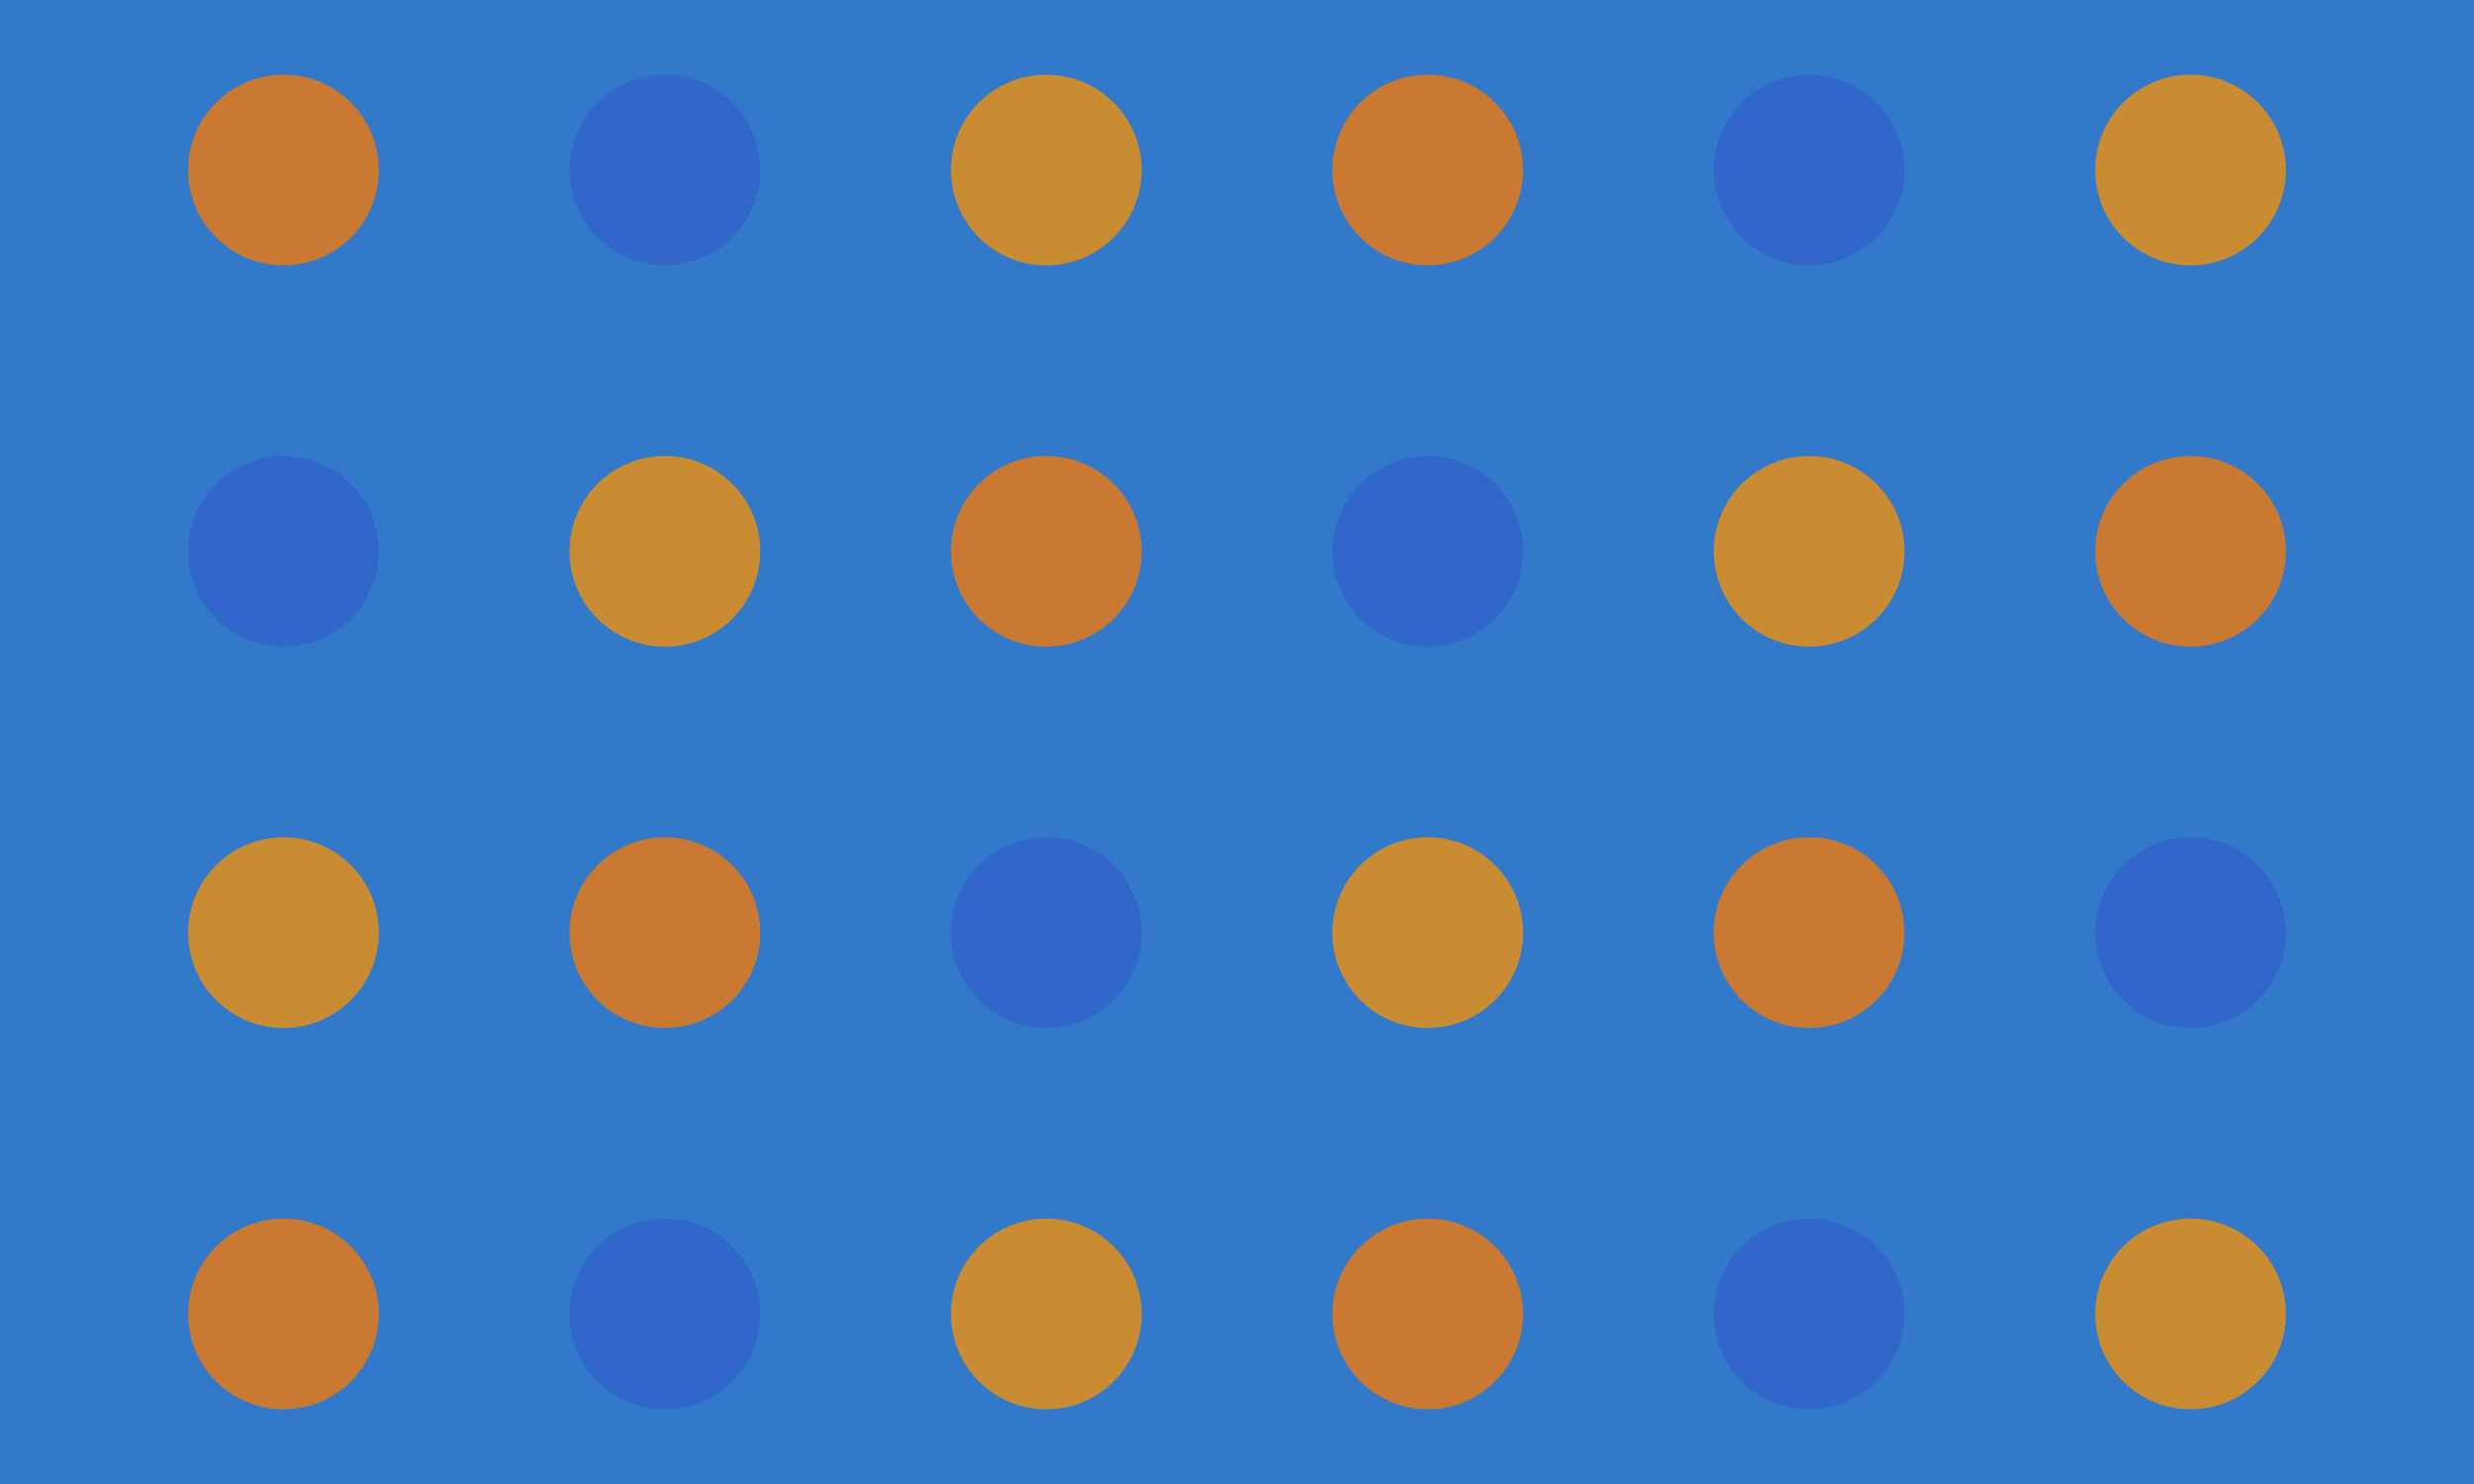 <?xml version="1.0" encoding="UTF-8"?>
<svg xmlns="http://www.w3.org/2000/svg" height="288px" version="1.1" width="480px">
  <g style="fill:#3279CA;stroke:none;">
    <path d="M0.0 0.0 L480.0 0.0 L480.0 288.0 L0.0 288.0 L0.0 0.0 "/>
    <g style="">
      <g style="fill:#3266CA;stroke:none;">
        <path d="M-37.5 403.0 C-37.5 392.783 -29.217 384.5 -19.0 384.5 C-8.783 384.5 -0.5 392.783 -0.5 403.0 C-0.5 413.217 -8.783 421.5 -19.0 421.5 C-29.217 421.5 -37.5 413.217 -37.5 403.0 Z "/>
      </g>
      <g style="fill:#CA8C32;stroke:none;">
        <path d="M36.5 403.0 C36.5 392.783 44.783 384.5 55.0 384.5 C65.217 384.5 73.5 392.783 73.5 403.0 C73.5 413.217 65.217 421.5 55.0 421.5 C44.783 421.5 36.5 413.217 36.5 403.0 Z "/>
      </g>
      <g style="fill:#CA7932;stroke:none;">
        <path d="M110.5 403.0 C110.5 392.783 118.783 384.5 129.0 384.5 C139.217 384.5 147.5 392.783 147.5 403.0 C147.5 413.217 139.217 421.5 129.0 421.5 C118.783 421.5 110.5 413.217 110.5 403.0 Z "/>
      </g>
      <g style="fill:#3266CA;stroke:none;">
        <path d="M184.5 403.0 C184.5 392.783 192.783 384.5 203.0 384.5 C213.217 384.5 221.5 392.783 221.5 403.0 C221.5 413.217 213.217 421.5 203.0 421.5 C192.783 421.5 184.5 413.217 184.5 403.0 Z "/>
      </g>
      <g style="fill:#CA8C32;stroke:none;">
        <path d="M258.5 403.0 C258.5 392.783 266.783 384.5 277.0 384.5 C287.217 384.5 295.5 392.783 295.5 403.0 C295.5 413.217 287.217 421.5 277.0 421.5 C266.783 421.5 258.5 413.217 258.5 403.0 Z "/>
      </g>
      <g style="fill:#CA7932;stroke:none;">
        <path d="M332.5 403.0 C332.5 392.783 340.783 384.5 351.0 384.5 C361.217 384.5 369.5 392.783 369.5 403.0 C369.5 413.217 361.217 421.5 351.0 421.5 C340.783 421.5 332.5 413.217 332.5 403.0 Z "/>
      </g>
      <g style="fill:#3266CA;stroke:none;">
        <path d="M406.5 403.0 C406.5 392.783 414.783 384.5 425.0 384.5 C435.217 384.5 443.5 392.783 443.5 403.0 C443.5 413.217 435.217 421.5 425.0 421.5 C414.783 421.5 406.5 413.217 406.5 403.0 Z "/>
      </g>
      <g style="fill:#CA8C32;stroke:none;">
        <path d="M480.5 403.0 C480.5 392.783 488.783 384.5 499.0 384.5 C509.217 384.5 517.5 392.783 517.5 403.0 C517.5 413.217 509.217 421.5 499.0 421.5 C488.783 421.5 480.5 413.217 480.5 403.0 Z "/>
      </g>
      <g style="fill:#CA7932;stroke:none;">
        <path d="M-37.5 329.0 C-37.5 318.783 -29.217 310.5 -19.0 310.5 C-8.783 310.5 -0.5 318.783 -0.5 329.0 C-0.5 339.217 -8.783 347.5 -19.0 347.5 C-29.217 347.5 -37.5 339.217 -37.5 329.0 Z "/>
      </g>
      <g style="fill:#3266CA;stroke:none;">
        <path d="M36.5 329.0 C36.5 318.783 44.783 310.5 55.0 310.5 C65.217 310.5 73.5 318.783 73.5 329.0 C73.5 339.217 65.217 347.5 55.0 347.5 C44.783 347.5 36.5 339.217 36.5 329.0 Z "/>
      </g>
      <g style="fill:#CA8C32;stroke:none;">
        <path d="M110.5 329.0 C110.5 318.783 118.783 310.5 129.0 310.5 C139.217 310.5 147.5 318.783 147.5 329.0 C147.5 339.217 139.217 347.5 129.0 347.5 C118.783 347.5 110.5 339.217 110.5 329.0 Z "/>
      </g>
      <g style="fill:#CA7932;stroke:none;">
        <path d="M184.5 329.0 C184.5 318.783 192.783 310.5 203.0 310.5 C213.217 310.5 221.5 318.783 221.5 329.0 C221.5 339.217 213.217 347.5 203.0 347.5 C192.783 347.5 184.5 339.217 184.5 329.0 Z "/>
      </g>
      <g style="fill:#3266CA;stroke:none;">
        <path d="M258.5 329.0 C258.5 318.783 266.783 310.5 277.0 310.5 C287.217 310.5 295.5 318.783 295.5 329.0 C295.5 339.217 287.217 347.5 277.0 347.5 C266.783 347.5 258.5 339.217 258.5 329.0 Z "/>
      </g>
      <g style="fill:#CA8C32;stroke:none;">
        <path d="M332.5 329.0 C332.5 318.783 340.783 310.5 351.0 310.5 C361.217 310.5 369.5 318.783 369.5 329.0 C369.5 339.217 361.217 347.5 351.0 347.5 C340.783 347.5 332.5 339.217 332.5 329.0 Z "/>
      </g>
      <g style="fill:#CA7932;stroke:none;">
        <path d="M406.5 329.0 C406.5 318.783 414.783 310.5 425.0 310.5 C435.217 310.5 443.5 318.783 443.5 329.0 C443.5 339.217 435.217 347.5 425.0 347.5 C414.783 347.5 406.5 339.217 406.5 329.0 Z "/>
      </g>
      <g style="fill:#3266CA;stroke:none;">
        <path d="M480.5 329.0 C480.5 318.783 488.783 310.5 499.0 310.5 C509.217 310.5 517.5 318.783 517.5 329.0 C517.5 339.217 509.217 347.5 499.0 347.5 C488.783 347.5 480.5 339.217 480.5 329.0 Z "/>
      </g>
      <g style="fill:#CA8C32;stroke:none;">
        <path d="M-37.5 255.0 C-37.5 244.783 -29.217 236.5 -19.0 236.5 C-8.783 236.5 -0.5 244.783 -0.5 255.0 C-0.5 265.217 -8.783 273.5 -19.0 273.5 C-29.217 273.5 -37.5 265.217 -37.5 255.0 Z "/>
      </g>
      <g style="fill:#CA7932;stroke:none;">
        <path d="M36.5 255.0 C36.5 244.783 44.783 236.5 55.0 236.5 C65.217 236.5 73.5 244.783 73.5 255.0 C73.5 265.217 65.217 273.5 55.0 273.5 C44.783 273.5 36.5 265.217 36.5 255.0 Z "/>
      </g>
      <g style="fill:#3266CA;stroke:none;">
        <path d="M110.5 255.0 C110.5 244.783 118.783 236.5 129.0 236.5 C139.217 236.5 147.5 244.783 147.5 255.0 C147.5 265.217 139.217 273.5 129.0 273.5 C118.783 273.5 110.5 265.217 110.5 255.0 Z "/>
      </g>
      <g style="fill:#CA8C32;stroke:none;">
        <path d="M184.5 255.0 C184.5 244.783 192.783 236.5 203.0 236.5 C213.217 236.5 221.5 244.783 221.5 255.0 C221.5 265.217 213.217 273.5 203.0 273.5 C192.783 273.5 184.5 265.217 184.5 255.0 Z "/>
      </g>
      <g style="fill:#CA7932;stroke:none;">
        <path d="M258.5 255.0 C258.5 244.783 266.783 236.5 277.0 236.5 C287.217 236.5 295.5 244.783 295.5 255.0 C295.5 265.217 287.217 273.5 277.0 273.5 C266.783 273.5 258.5 265.217 258.5 255.0 Z "/>
      </g>
      <g style="fill:#3266CA;stroke:none;">
        <path d="M332.5 255.0 C332.5 244.783 340.783 236.5 351.0 236.5 C361.217 236.5 369.5 244.783 369.5 255.0 C369.5 265.217 361.217 273.5 351.0 273.5 C340.783 273.5 332.5 265.217 332.5 255.0 Z "/>
      </g>
      <g style="fill:#CA8C32;stroke:none;">
        <path d="M406.5 255.0 C406.5 244.783 414.783 236.5 425.0 236.5 C435.217 236.5 443.5 244.783 443.5 255.0 C443.5 265.217 435.217 273.5 425.0 273.5 C414.783 273.5 406.5 265.217 406.5 255.0 Z "/>
      </g>
      <g style="fill:#CA7932;stroke:none;">
        <path d="M480.5 255.0 C480.5 244.783 488.783 236.5 499.0 236.5 C509.217 236.5 517.5 244.783 517.5 255.0 C517.5 265.217 509.217 273.5 499.0 273.5 C488.783 273.5 480.5 265.217 480.5 255.0 Z "/>
      </g>
      <g style="fill:#3266CA;stroke:none;">
        <path d="M-37.5 181.0 C-37.5 170.783 -29.217 162.5 -19.0 162.5 C-8.783 162.5 -0.5 170.783 -0.5 181.0 C-0.5 191.217 -8.783 199.5 -19.0 199.5 C-29.217 199.5 -37.5 191.217 -37.5 181.0 Z "/>
      </g>
      <g style="fill:#CA8C32;stroke:none;">
        <path d="M36.5 181.0 C36.5 170.783 44.783 162.5 55 162.5 C65.217 162.5 73.5 170.783 73.5 181.0 C73.5 191.217 65.217 199.5 55 199.5 C44.783 199.5 36.5 191.217 36.5 181.0 Z "/>
      </g>
      <g style="fill:#CA7932;stroke:none;">
        <path d="M110.5 181.0 C110.5 170.783 118.783 162.5 129.0 162.5 C139.217 162.5 147.5 170.783 147.5 181.0 C147.5 191.217 139.217 199.5 129.0 199.5 C118.783 199.5 110.5 191.217 110.5 181.0 Z "/>
      </g>
      <g style="fill:#3266CA;stroke:none;">
        <path d="M184.5 181.0 C184.5 170.783 192.783 162.5 203.0 162.5 C213.217 162.5 221.5 170.783 221.5 181.0 C221.5 191.217 213.217 199.5 203.0 199.5 C192.783 199.5 184.5 191.217 184.5 181.0 Z "/>
      </g>
      <g style="fill:#CA8C32;stroke:none;">
        <path d="M258.5 181.0 C258.5 170.783 266.783 162.5 277.0 162.5 C287.217 162.5 295.5 170.783 295.5 181.0 C295.5 191.217 287.217 199.5 277.0 199.5 C266.783 199.5 258.5 191.217 258.5 181.0 Z "/>
      </g>
      <g style="fill:#CA7932;stroke:none;">
        <path d="M332.5 181.0 C332.5 170.783 340.783 162.5 351.0 162.5 C361.217 162.5 369.5 170.783 369.5 181.0 C369.5 191.217 361.217 199.5 351.0 199.5 C340.783 199.5 332.5 191.217 332.5 181.0 Z "/>
      </g>
      <g style="fill:#3266CA;stroke:none;">
        <path d="M406.5 181.0 C406.5 170.783 414.783 162.5 425.0 162.5 C435.217 162.5 443.5 170.783 443.5 181.0 C443.5 191.217 435.217 199.5 425.0 199.5 C414.783 199.5 406.5 191.217 406.5 181.0 Z "/>
      </g>
      <g style="fill:#CA8C32;stroke:none;">
        <path d="M480.5 181.0 C480.5 170.783 488.783 162.5 499.0 162.5 C509.217 162.5 517.5 170.783 517.5 181.0 C517.5 191.217 509.217 199.5 499.0 199.5 C488.783 199.5 480.5 191.217 480.5 181.0 Z "/>
      </g>
      <g style="fill:#CA7932;stroke:none;">
        <path d="M-37.5 107.0 C-37.5 96.783 -29.217 88.5 -19.0 88.5 C-8.783 88.5 -0.5 96.783 -0.5 107.0 C-0.5 117.217 -8.783 125.5 -19.0 125.5 C-29.217 125.5 -37.5 117.217 -37.5 107.0 Z "/>
      </g>
      <g style="fill:#3266CA;stroke:none;">
        <path d="M36.5 107.0 C36.5 96.783 44.783 88.5 55 88.5 C65.217 88.5 73.5 96.783 73.5 107.0 C73.5 117.217 65.217 125.5 55 125.5 C44.783 125.5 36.5 117.217 36.5 107.0 Z "/>
      </g>
      <g style="fill:#CA8C32;stroke:none;">
        <path d="M110.5 107.0 C110.5 96.783 118.783 88.5 129.0 88.5 C139.217 88.5 147.5 96.783 147.5 107.0 C147.5 117.217 139.217 125.5 129.0 125.5 C118.783 125.5 110.5 117.217 110.5 107.0 Z "/>
      </g>
      <g style="fill:#CA7932;stroke:none;">
        <path d="M184.5 107.0 C184.5 96.783 192.783 88.5 203.0 88.5 C213.217 88.5 221.5 96.783 221.5 107.0 C221.5 117.217 213.217 125.5 203.0 125.5 C192.783 125.5 184.5 117.217 184.5 107.0 Z "/>
      </g>
      <g style="fill:#3266CA;stroke:none;">
        <path d="M258.5 107.0 C258.5 96.783 266.783 88.5 277.0 88.5 C287.217 88.5 295.5 96.783 295.5 107.0 C295.5 117.217 287.217 125.5 277.0 125.5 C266.783 125.5 258.5 117.217 258.5 107.0 Z "/>
      </g>
      <g style="fill:#CA8C32;stroke:none;">
        <path d="M332.5 107.0 C332.5 96.783 340.783 88.5 351.0 88.5 C361.217 88.5 369.5 96.783 369.5 107.0 C369.5 117.217 361.217 125.5 351.0 125.5 C340.783 125.5 332.5 117.217 332.5 107.0 Z "/>
      </g>
      <g style="fill:#CA7932;stroke:none;">
        <path d="M406.5 107.0 C406.5 96.783 414.783 88.5 425.0 88.5 C435.217 88.5 443.5 96.783 443.5 107.0 C443.5 117.217 435.217 125.5 425.0 125.5 C414.783 125.5 406.5 117.217 406.5 107.0 Z "/>
      </g>
      <g style="fill:#3266CA;stroke:none;">
        <path d="M480.5 107.0 C480.5 96.783 488.783 88.5 499.0 88.5 C509.217 88.5 517.5 96.783 517.5 107.0 C517.5 117.217 509.217 125.5 499.0 125.5 C488.783 125.5 480.5 117.217 480.5 107.0 Z "/>
      </g>
      <g style="fill:#CA8C32;stroke:none;">
        <path d="M-37.5 33.0 C-37.5 22.783 -29.217 14.5 -19 14.5 C-8.783 14.5 -0.5 22.783 -0.5 33.0 C-0.5 43.217 -8.783 51.5 -19 51.5 C-29.217 51.5 -37.5 43.217 -37.5 33.0 Z "/>
      </g>
      <g style="fill:#CA7932;stroke:none;">
        <path d="M36.5 33.0 C36.5 22.783 44.783 14.5 55 14.5 C65.217 14.5 73.5 22.783 73.5 33.0 C73.5 43.217 65.217 51.5 55 51.5 C44.783 51.5 36.5 43.217 36.5 33.0 Z "/>
      </g>
      <g style="fill:#3266CA;stroke:none;">
        <path d="M110.5 33.0 C110.5 22.783 118.783 14.5 129.0 14.5 C139.217 14.5 147.5 22.783 147.5 33.0 C147.5 43.217 139.217 51.5 129.0 51.5 C118.783 51.5 110.5 43.217 110.5 33.0 Z "/>
      </g>
      <g style="fill:#CA8C32;stroke:none;">
        <path d="M184.5 33.0 C184.5 22.783 192.783 14.5 203.0 14.5 C213.217 14.5 221.5 22.783 221.5 33.0 C221.5 43.217 213.217 51.5 203.0 51.5 C192.783 51.5 184.5 43.217 184.5 33.0 Z "/>
      </g>
      <g style="fill:#CA7932;stroke:none;">
        <path d="M258.5 33.0 C258.5 22.783 266.783 14.5 277.0 14.5 C287.217 14.5 295.5 22.783 295.5 33.0 C295.5 43.217 287.217 51.5 277.0 51.5 C266.783 51.5 258.5 43.217 258.5 33.0 Z "/>
      </g>
      <g style="fill:#3266CA;stroke:none;">
        <path d="M332.5 33.0 C332.5 22.783 340.783 14.5 351.0 14.5 C361.217 14.5 369.5 22.783 369.5 33.0 C369.5 43.217 361.217 51.5 351.0 51.5 C340.783 51.5 332.5 43.217 332.5 33.0 Z "/>
      </g>
      <g style="fill:#CA8C32;stroke:none;">
        <path d="M406.5 33.0 C406.5 22.783 414.783 14.5 425.0 14.5 C435.217 14.5 443.5 22.783 443.5 33.0 C443.5 43.217 435.217 51.5 425.0 51.5 C414.783 51.5 406.5 43.217 406.5 33.0 Z "/>
      </g>
      <g style="fill:#CA7932;stroke:none;">
        <path d="M480.5 33.0 C480.5 22.783 488.783 14.5 499.0 14.5 C509.217 14.5 517.5 22.783 517.5 33.0 C517.5 43.217 509.217 51.5 499.0 51.5 C488.783 51.5 480.5 43.217 480.5 33.0 Z "/>
      </g>
      <g style="fill:#3266CA;stroke:none;">
        <path d="M-37.5 -41.0 C-37.5 -51.217 -29.217 -59.5 -19 -59.5 C-8.783 -59.5 -0.5 -51.217 -0.5 -41.0 C-0.5 -30.783 -8.783 -22.5 -19 -22.5 C-29.217 -22.5 -37.5 -30.783 -37.5 -41.0 Z "/>
      </g>
      <g style="fill:#CA8C32;stroke:none;">
        <path d="M36.5 -41.0 C36.5 -51.217 44.783 -59.5 55 -59.5 C65.217 -59.5 73.5 -51.217 73.5 -41.0 C73.5 -30.783 65.217 -22.5 55 -22.5 C44.783 -22.5 36.5 -30.783 36.5 -41.0 Z "/>
      </g>
      <g style="fill:#CA7932;stroke:none;">
        <path d="M110.5 -41.0 C110.5 -51.217 118.783 -59.5 129.0 -59.5 C139.217 -59.5 147.5 -51.217 147.5 -41.0 C147.5 -30.783 139.217 -22.5 129.0 -22.5 C118.783 -22.5 110.5 -30.783 110.5 -41.0 Z "/>
      </g>
      <g style="fill:#3266CA;stroke:none;">
        <path d="M184.5 -41.0 C184.5 -51.217 192.783 -59.5 203.0 -59.5 C213.217 -59.5 221.5 -51.217 221.5 -41.0 C221.5 -30.783 213.217 -22.5 203.0 -22.5 C192.783 -22.5 184.5 -30.783 184.5 -41.0 Z "/>
      </g>
      <g style="fill:#CA8C32;stroke:none;">
        <path d="M258.5 -41.0 C258.5 -51.217 266.783 -59.5 277.0 -59.5 C287.217 -59.5 295.5 -51.217 295.5 -41.0 C295.5 -30.783 287.217 -22.5 277.0 -22.5 C266.783 -22.5 258.5 -30.783 258.5 -41.0 Z "/>
      </g>
      <g style="fill:#CA7932;stroke:none;">
        <path d="M332.5 -41.0 C332.5 -51.217 340.783 -59.5 351.0 -59.5 C361.217 -59.5 369.5 -51.217 369.5 -41.0 C369.5 -30.783 361.217 -22.5 351.0 -22.5 C340.783 -22.5 332.5 -30.783 332.5 -41.0 Z "/>
      </g>
      <g style="fill:#3266CA;stroke:none;">
        <path d="M406.5 -41.0 C406.5 -51.217 414.783 -59.5 425.0 -59.5 C435.217 -59.5 443.5 -51.217 443.5 -41.0 C443.5 -30.783 435.217 -22.5 425.0 -22.5 C414.783 -22.5 406.5 -30.783 406.5 -41.0 Z "/>
      </g>
      <g style="fill:#CA8C32;stroke:none;">
        <path d="M480.5 -41.0 C480.5 -51.217 488.783 -59.5 499.0 -59.5 C509.217 -59.5 517.5 -51.217 517.5 -41.0 C517.5 -30.783 509.217 -22.5 499.0 -22.5 C488.783 -22.5 480.5 -30.783 480.5 -41.0 Z "/>
      </g>
      <g style="fill:#CA7932;stroke:none;">
        <path d="M-37.5 -115.0 C-37.5 -125.217 -29.217 -133.5 -19 -133.5 C-8.783 -133.5 -0.5 -125.217 -0.5 -115.0 C-0.5 -104.783 -8.783 -96.5 -19 -96.5 C-29.217 -96.5 -37.5 -104.783 -37.5 -115.0 Z "/>
      </g>
      <g style="fill:#3266CA;stroke:none;">
        <path d="M36.5 -115.0 C36.5 -125.217 44.783 -133.5 55 -133.5 C65.217 -133.5 73.5 -125.217 73.5 -115.0 C73.5 -104.783 65.217 -96.5 55 -96.5 C44.783 -96.5 36.5 -104.783 36.5 -115.0 Z "/>
      </g>
      <g style="fill:#CA8C32;stroke:none;">
        <path d="M110.5 -115.0 C110.5 -125.217 118.783 -133.5 129.0 -133.5 C139.217 -133.5 147.5 -125.217 147.5 -115.0 C147.5 -104.783 139.217 -96.5 129.0 -96.5 C118.783 -96.5 110.5 -104.783 110.5 -115.0 Z "/>
      </g>
      <g style="fill:#CA7932;stroke:none;">
        <path d="M184.5 -115.0 C184.5 -125.217 192.783 -133.5 203.0 -133.5 C213.217 -133.5 221.5 -125.217 221.5 -115.0 C221.5 -104.783 213.217 -96.5 203.0 -96.5 C192.783 -96.5 184.5 -104.783 184.5 -115.0 Z "/>
      </g>
      <g style="fill:#3266CA;stroke:none;">
        <path d="M258.5 -115.0 C258.5 -125.217 266.783 -133.5 277.0 -133.5 C287.217 -133.5 295.5 -125.217 295.5 -115.0 C295.5 -104.783 287.217 -96.5 277.0 -96.5 C266.783 -96.5 258.5 -104.783 258.5 -115.0 Z "/>
      </g>
      <g style="fill:#CA8C32;stroke:none;">
        <path d="M332.5 -115.0 C332.5 -125.217 340.783 -133.5 351.0 -133.5 C361.217 -133.5 369.5 -125.217 369.5 -115.0 C369.5 -104.783 361.217 -96.5 351.0 -96.5 C340.783 -96.5 332.5 -104.783 332.5 -115.0 Z "/>
      </g>
      <g style="fill:#CA7932;stroke:none;">
        <path d="M406.5 -115.0 C406.5 -125.217 414.783 -133.5 425.0 -133.5 C435.217 -133.5 443.5 -125.217 443.5 -115.0 C443.5 -104.783 435.217 -96.5 425.0 -96.5 C414.783 -96.5 406.5 -104.783 406.5 -115.0 Z "/>
      </g>
      <g style="fill:#3266CA;stroke:none;">
        <path d="M480.5 -115.0 C480.5 -125.217 488.783 -133.5 499.0 -133.5 C509.217 -133.5 517.5 -125.217 517.5 -115.0 C517.5 -104.783 509.217 -96.5 499.0 -96.5 C488.783 -96.5 480.5 -104.783 480.5 -115.0 Z "/>
      </g>
    </g>
  </g>
</svg>
